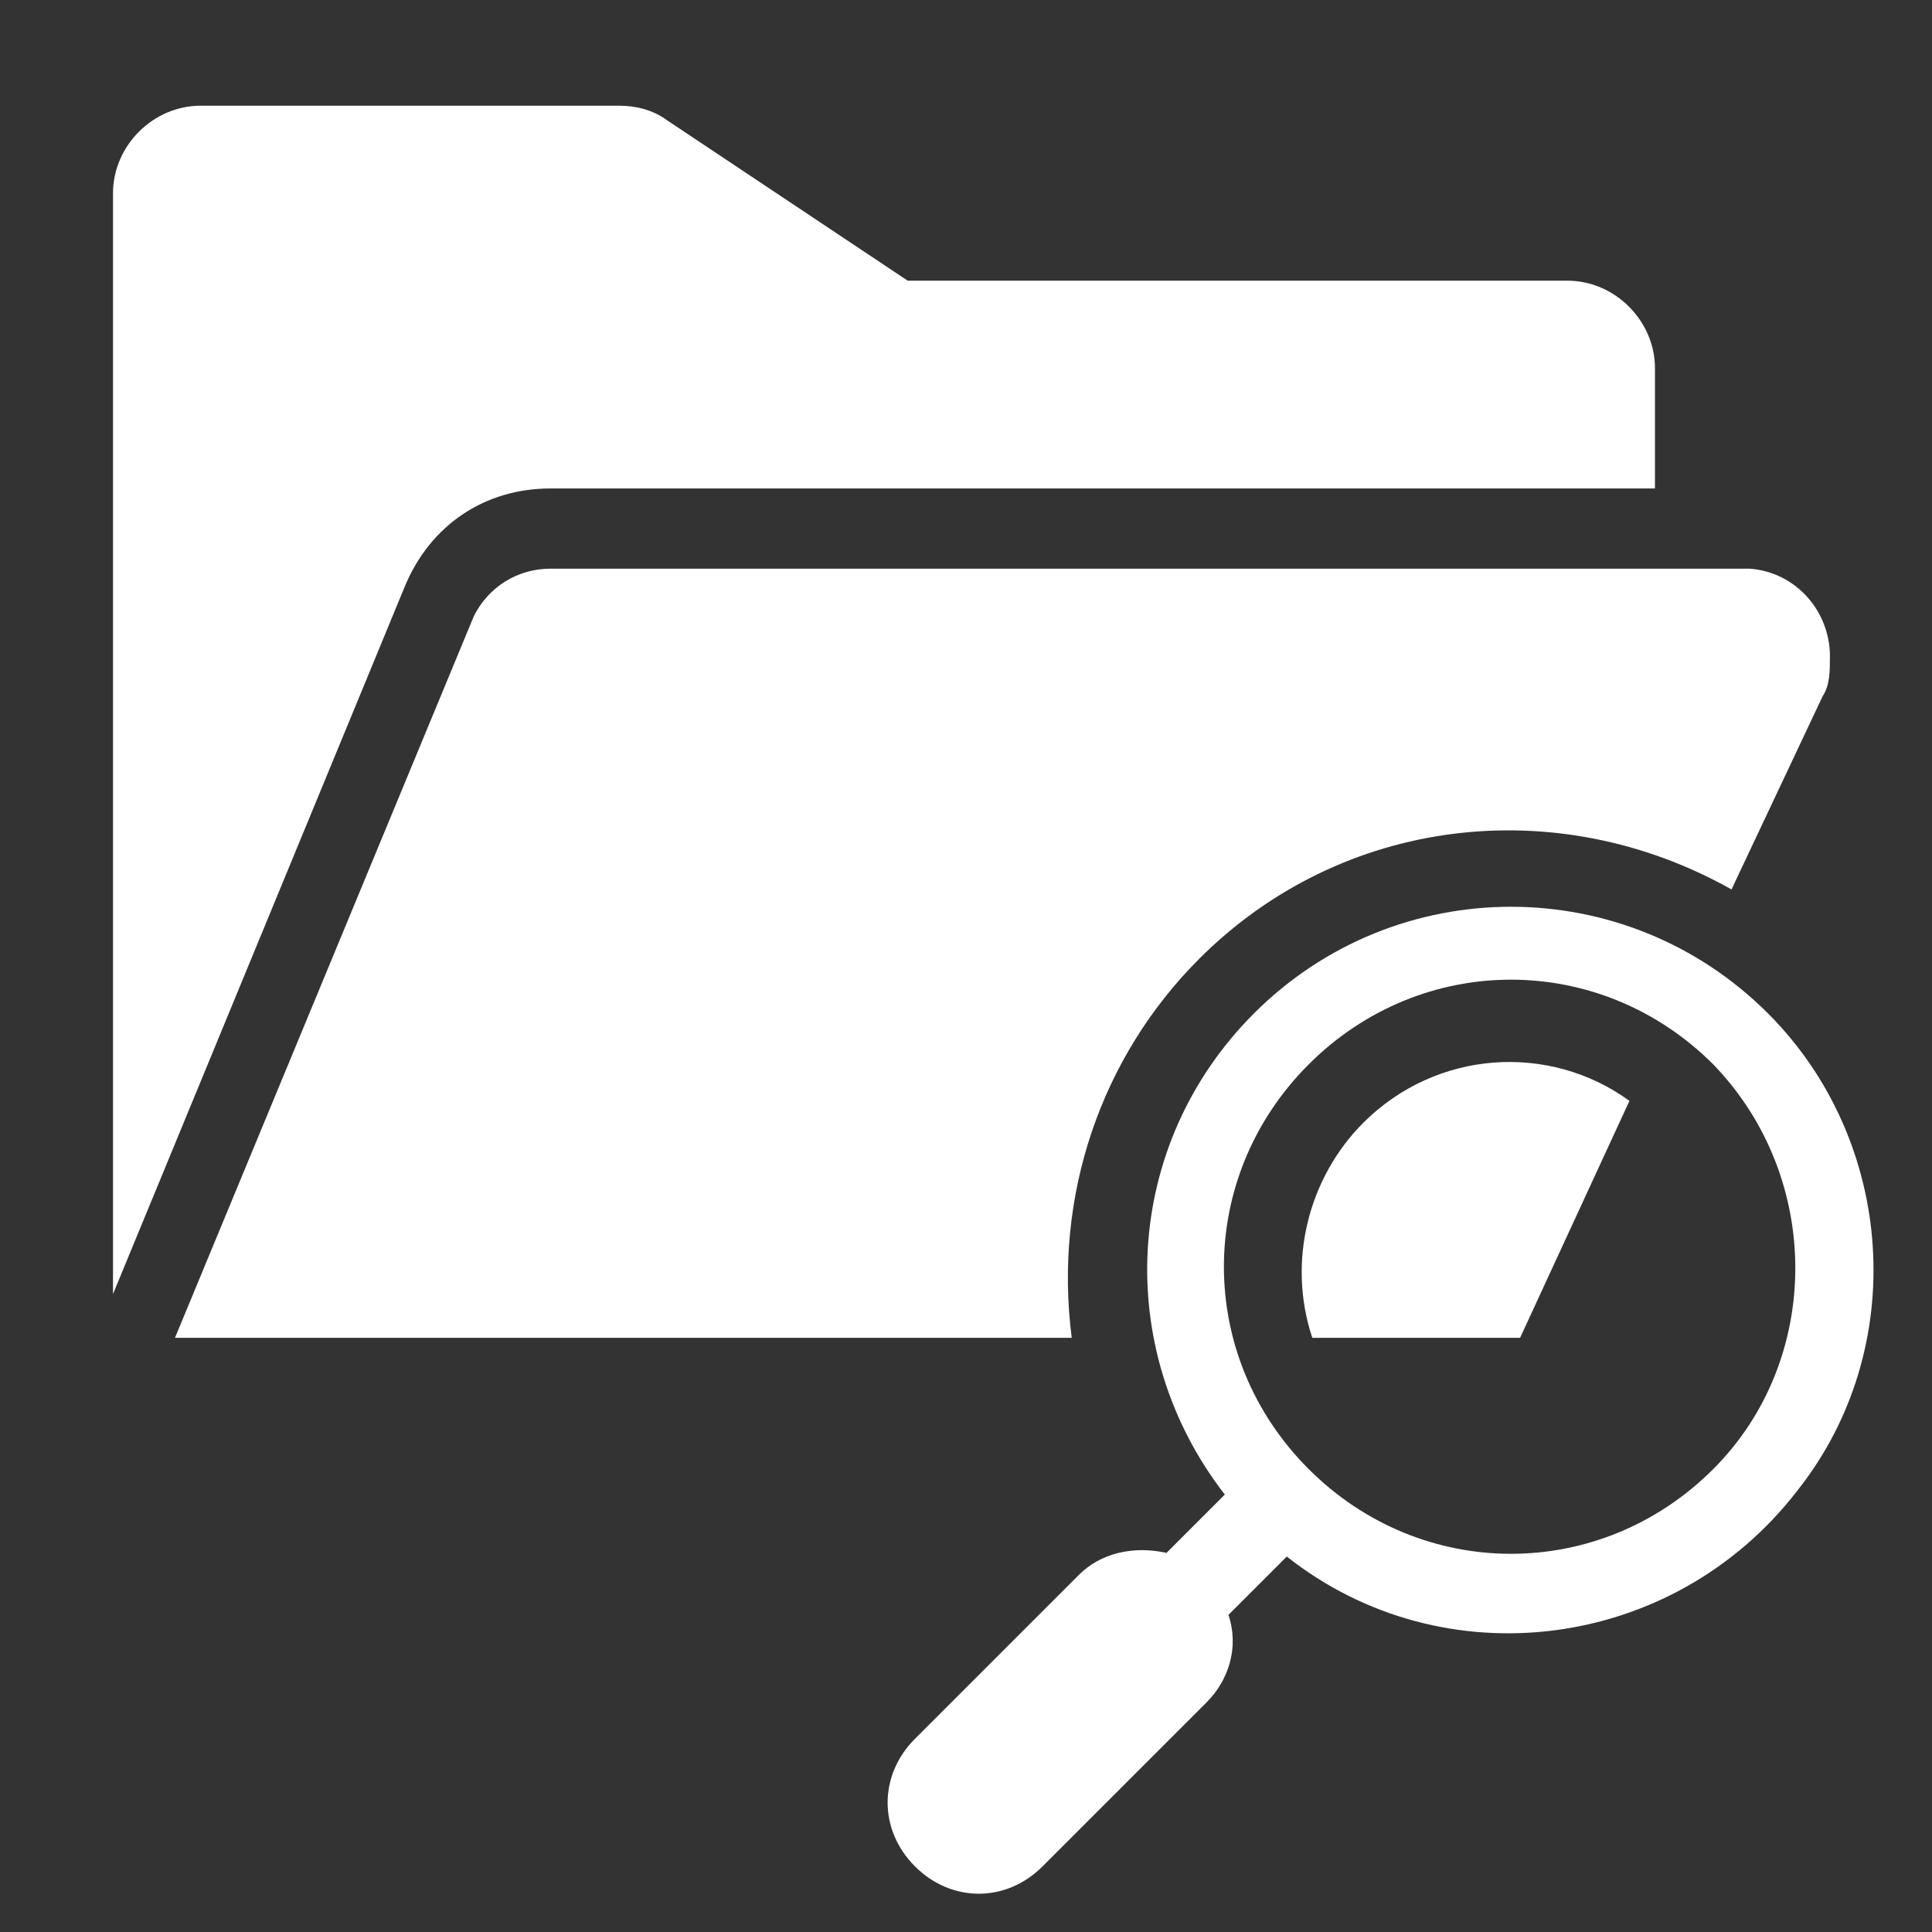 <?xml version="1.0" encoding="utf-8"?>
<!-- Generator: Adobe Illustrator 27.7.0, SVG Export Plug-In . SVG Version: 6.00 Build 0)  -->
<svg version="1.1" id="레이어_1" xmlns="http://www.w3.org/2000/svg" xmlns:xlink="http://www.w3.org/1999/xlink" x="0px"
	 y="0px" viewBox="0 0 53 53" style="enable-background:new 0 0 53 53;" xml:space="preserve">
<rect x="0" y="0" width="53" height="53" fill="#333333" stroke="none"/>
<style type="text/css">
	.st0{fill:#FFFFFF;}
</style>
<g transform="translate(-91 -555)">
	<path class="st0" d="M106.1,568.4h30.3v-3.3c0-1.3-1.1-2.4-2.4-2.4h-18.1l-6.6-4.4c-0.4-0.3-0.9-0.4-1.3-0.4H96.5
		c-1.3,0-2.4,1.1-2.4,2.4v30.2h0l8-19.4C102.8,569.4,104.3,568.4,106.1,568.4z"/>
	<path class="st0" d="M123.9,581.3c3.9-3.9,9.8-4.6,14.6-1.9l2.5-5.3c0.2-0.3,0.2-0.7,0.2-1.1c0-1.2-0.9-2.3-2.2-2.4h-32.9
		c-0.9,0-1.7,0.5-2.1,1.3l-8.2,19.8h24.6C119.9,587.8,121.2,584,123.9,581.3z"/>
	<path class="st0" d="M128.4,585.8c-1.5,1.5-2.1,3.8-1.4,5.9h5.7l3-6.5C133.5,583.6,130.4,583.8,128.4,585.8L128.4,585.8z"/>
	<path class="st0" d="M139.5,582.8c-3.9-3.9-10.2-3.9-14.1,0c-3.6,3.6-3.9,9.2-0.8,13.2l-1.6,1.6c-0.9-0.2-1.8,0-2.4,0.6l-4.5,4.5
		c-1,1-1,2.5,0,3.5c1,1,2.5,1,3.5,0l4.5-4.5c0.6-0.6,0.9-1.5,0.6-2.4l1.6-1.6c4.3,3.4,10.6,2.6,14-1.8
		C143.4,592,143,586.3,139.5,582.8z M138,595.3c-3.1,3.1-8,3.1-11.1,0c-3.1-3.1-3.1-8,0-11.1c3.1-3.1,8-3.1,11.1,0l0,0
		C141,587.3,141,592.3,138,595.3z"/>
</g>
</svg>
